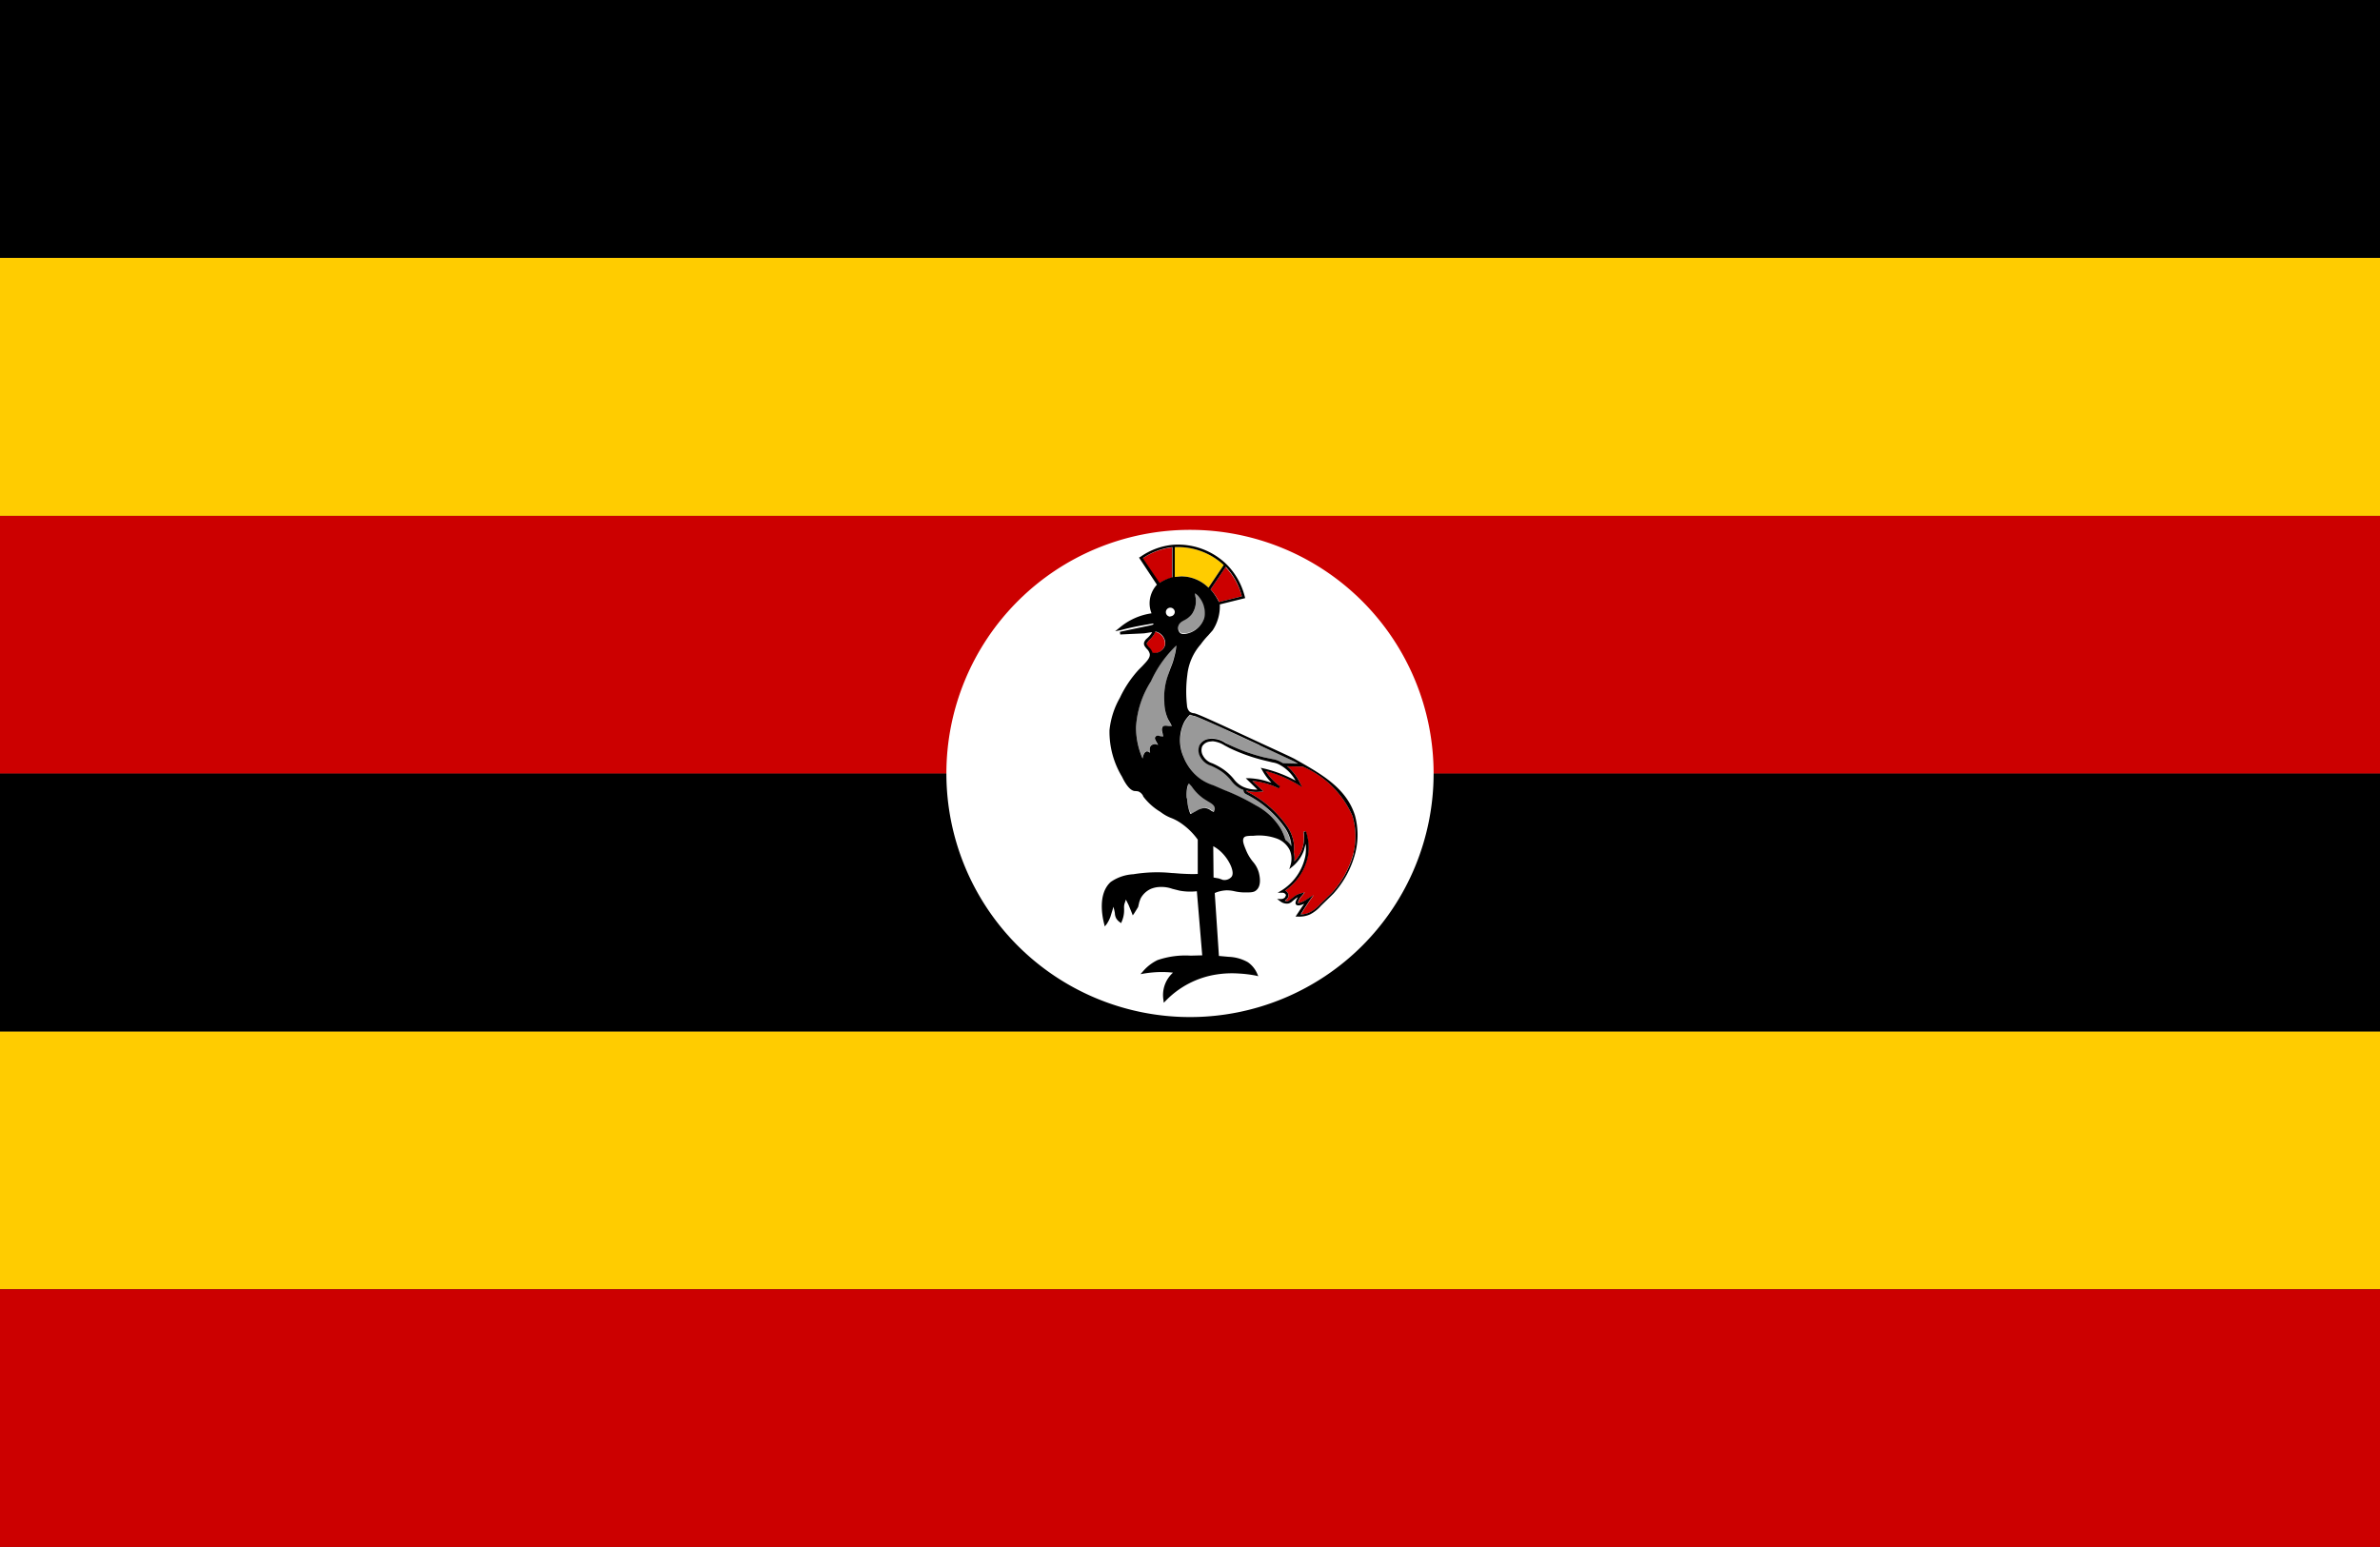 <svg xmlns="http://www.w3.org/2000/svg" viewBox="0 0 7.982 5.188"><rect x="0" y="0" width="7.982" height="5.188" fill="#333333" stroke="none"/><rect y="3.459" width="7.982" height="0.865" fill="#fc0"/><rect y="4.324" width="7.982" height="0.865" fill="#c00"/><rect y="2.594" width="7.982" height="0.865"/><rect y="1.729" width="7.982" height="0.865" fill="#c00"/><rect width="7.982" height="0.865"/><rect y="0.865" width="7.982" height="0.865" fill="#fc0"/><path d="M3.174,2.594a.817.817,0,1,1,.817.817A.817.817,0,0,1,3.174,2.594Z" fill="#fff"/><path d="M4.13,2.942c.011-.015-.006-.052-.028-.077a.123.123,0,0,0-.033-.026l.001.105.019.003.009.003.005.002A.031.031,0,0,0,4.13,2.942Z" fill="none"/><path d="M3.865,2.19a.036.036,0,0,0,.042-.028.041.041,0,0,0-.033-.043l-.004.009a.099.099,0,0,1-.018.021l-.007.009c-.001.004.002.008.007.013a.043.043,0,0,1,.012.021Z" fill="#c00"/><path d="M3.973,2.078c-.01.005-.018.01-.02.02a.024.024,0,0,0,.005.022c.009.008.028.002.034,0a.079.079,0,0,0,.048-.05.084.084,0,0,0-.017-.069.043.043,0,0,0-.014-.013L4.009,2a.077.077,0,0,1-.01.058A.075.075,0,0,1,3.973,2.078Z" fill="#999"/><path d="M3.931,1.938V1.836a.218.218,0,0,0-.099.037l.055.084A.145.145,0,0,1,3.931,1.938Z" fill="#c00"/><circle cx="3.925" cy="2.052" r="0.015" fill="#fff"/><path d="M4.089,2.019,4.165,2a.224.224,0,0,0-.055-.098L4.06,1.977A.179.179,0,0,1,4.089,2.019Z" fill="#c00"/><path d="M3.977,1.934a.131.131,0,0,1,.076.037l.051-.076a.226.226,0,0,0-.164-.06v.1l.023-.002Z" fill="#fc0"/><path d="M3.924,2.424l-.006-.01a.135.135,0,0,1-.013-.058.219.219,0,0,1,.012-.09L3.925,2.24a.226.226,0,0,0,.013-.04.158.158,0,0,0,.006-.035.388.388,0,0,0-.085.12.321.321,0,0,0-.049.152.259.259,0,0,0,.022.106c.003-.015.007-.023.014-.024a.015.015,0,0,1,.011.005l0,0,0-.004c-.001-.007-.002-.016.004-.021a.019.019,0,0,1,.017-.002l.005.001-.005-.009c-.004-.007-.008-.013-.004-.018s.01-.003.016-.002l.01.001-.002-.011c-.002-.007-.005-.015,0-.021s.014-.004.021-.003l.01.001Z" fill="#999"/><path d="M4.37,2.571,4.317,2.57a.167.167,0,0,1,.043.056l.006.013-.013-.008a.414.414,0,0,0-.109-.046.187.187,0,0,0,.018.024.18.18,0,0,0,.029.027l-.005.007a.238.238,0,0,0-.048-.018A.241.241,0,0,0,4.2,2.619l.037.035-.009.001-.013.001a.119.119,0,0,1-.035-.005l.002.004.002.001a.358.358,0,0,1,.131.113.133.133,0,0,1,.024.058.121.121,0,0,1,0,.031.082.082,0,0,1,.002.031.115.115,0,0,0,.026-.041A.116.116,0,0,0,4.371,2.79l.008-.002a.171.171,0,0,1,.007.082.184.184,0,0,1-.076.117A.019.019,0,0,1,4.321,3a.018.018,0,0,1-.004.015l-.007.006a.019.019,0,0,0,.011.001l.01-.007.014-.011a.071.071,0,0,1,.019-.008l.012-.003-.008.01a.053.053,0,0,0-.014.025c.002.001.013-.001.033-.014l.019-.012-.013.018-.019.029-.011.018a.08.08,0,0,0,.03-.007.119.119,0,0,0,.034-.027l.001-.001.035-.034.005-.005a.319.319,0,0,0,.071-.131.238.238,0,0,0-.003-.125A.319.319,0,0,0,4.37,2.571Z" fill="#c00"/><path d="M4.306,2.774A.352.352,0,0,0,4.18,2.664l-.005-.003A.018.018,0,0,1,4.17,2.648l-.002-.001a.089.089,0,0,1-.037-.029.16.16,0,0,0-.035-.033.225.225,0,0,0-.034-.018.061.061,0,0,1-.035-.029.043.043,0,0,1-.003-.04.042.042,0,0,1,.032-.021.079.079,0,0,1,.055.014L4.127,2.5a.599.599,0,0,0,.113.04l.029.006a.079.079,0,0,1,.022.007l.014.008.049.001-.012-.007c-.006-.004-.043-.021-.116-.054L4.224,2.5c-.133-.062-.206-.096-.219-.098H4.004l-.012-.004a.104.104,0,0,0-.019.024.138.138,0,0,0-.002.119.166.166,0,0,0,.053.07.157.157,0,0,0,.047.025l.036.015a.715.715,0,0,1,.106.051.214.214,0,0,1,.084.079.174.174,0,0,1,.014.037.076.076,0,0,1,.019.022L4.329,2.828A.125.125,0,0,0,4.306,2.774Z" fill="#999"/><path d="M4.298,2.594a.414.414,0,0,1,.047.022.134.134,0,0,0-.057-.055.069.069,0,0,0-.02-.006l-.029-.007a.598.598,0,0,1-.115-.041L4.106,2.499a.091.091,0,0,0-.04-.014l-.009.001a.034.034,0,0,0-.026.016.036.036,0,0,0,.003.032.053.053,0,0,0,.031.025.222.222,0,0,1,.035.019.168.168,0,0,1,.037.034.082.082,0,0,0,.034.027.109.109,0,0,0,.045.008L4.178,2.61l.011,0a.243.243,0,0,1,.053.008l.023.007-.009-.01a.191.191,0,0,1-.023-.034l-.005-.009.009.002A.424.424,0,0,1,4.298,2.594Z" fill="#fff"/><path d="M3.999,2.727l.018-.01a.056.056,0,0,1,.025-.008.037.037,0,0,1,.022.009l.008.004c.003-.001.005-.007.004-.013-.001-.009-.01-.014-.022-.022L4.04,2.679a.157.157,0,0,1-.042-.042l-.009-.01c-.004.001-.01.018-.008.049s.01.052.015.052Z" fill="#999"/><path d="M4.544,2.734c-.029-.091-.112-.138-.199-.187-.006-.004-.043-.021-.117-.055l-.002-.001c-.142-.066-.207-.096-.221-.099l-.001,0a.027.027,0,0,1-.015-.006.032.032,0,0,1-.008-.02.417.417,0,0,1,.001-.102A.184.184,0,0,1,4.027,2.161a.268.268,0,0,1,.025-.03l.015-.017a.147.147,0,0,0,.024-.087l.085-.021-.001-.004a.232.232,0,0,0-.062-.11.234.234,0,0,0-.178-.065.227.227,0,0,0-.111.041l-.004.002.06.091a.093.093,0,0,0-.024.053.091.091,0,0,0,.006.043.212.212,0,0,0-.107.048l-.015.012L3.76,2.113c.022-.006.045-.011.067-.015l.04-.007.002.003L3.86,2.097l-.076.016-.028.006.001.009c.037-.002.068-.003.081-.004L3.864,2.12h0l-.001.002a.086.086,0,0,1-.016.019.029.029,0,0,0-.01.014c-.002.009.004.015.009.021a.034.034,0,0,1,.01.017c.002.013-.01.025-.025.041l-.012.012A.374.374,0,0,0,3.756,2.34a.275.275,0,0,0-.035.109.292.292,0,0,0,.042.156c.004.008.023.049.045.048h.001l.008.001a.031.031,0,0,1,.017.016l0,.001a.202.202,0,0,0,.058.052.14.14,0,0,0,.035.02.159.159,0,0,1,.028.014.228.228,0,0,1,.062.059V2.931c-.019.001-.038,0-.057-.001l-.026-.002-.003,0a.495.495,0,0,0-.13.004.147.147,0,0,0-.076.026c-.044.04-.028.117-.022.14l.002.009L3.711,3.1a.113.113,0,0,0,.013-.025l.004-.013.004-.013.002-.008.003.011.002.01a.042.042,0,0,0,.004.017.04.04,0,0,0,.013.014l.004.003.002-.005a.094.094,0,0,0,.008-.038l0-.006a.054.054,0,0,1,.001-.015l.005-.015.009.018.011.027.003.008.005-.007.013-.021L3.821,3.025l.004-.011A.073.073,0,0,1,3.86,2.981a.086.086,0,0,1,.025-.006.111.111,0,0,1,.047.006l.024.006a.195.195,0,0,0,.058.002l.018.215-.039.001a.288.288,0,0,0-.111.015.149.149,0,0,0-.049.038l-.008.009.012-.002A.38.38,0,0,1,3.892,3.26a.363.363,0,0,1,.042.002.101.101,0,0,0-.032.092l.001.009.006-.006a.301.301,0,0,1,.172-.089.337.337,0,0,1,.074-.003.414.414,0,0,1,.057.007l.008.002-.003-.007a.09.09,0,0,0-.032-.04.141.141,0,0,0-.064-.018l-.033-.003-.014-.211a.11.11,0,0,1,.039-.009.112.112,0,0,1,.027.003.155.155,0,0,0,.037.004c.018,0,.029,0,.037-.008.016-.014.012-.042.008-.058a.093.093,0,0,0-.02-.037.153.153,0,0,1-.024-.041c-.006-.015-.013-.031-.006-.04.003-.004.009-.006.031-.006h.001a.176.176,0,0,1,.08.01.079.079,0,0,1,.041.037.074.074,0,0,1,.003.052l-.004.013.011-.009a.125.125,0,0,0,.038-.054l.006-.022a.155.155,0,0,1-.001.04.177.177,0,0,1-.081.117l-.012.007L4.3,2.994a.013.013,0,0,1,.013.008L4.31,3.009a.017.017,0,0,1-.013.006l-.014,0,.011.008a.035.035,0,0,0,.028.007.031.031,0,0,0,.014-.009l.013-.01.004-.002c-.006.009-.011.02-.006.025s.017.002.027-.003l-.009.013-.016.024-.004.006.007,0a.089.089,0,0,0,.041-.007.123.123,0,0,0,.037-.029l.001-.001.035-.034.006-.006a.324.324,0,0,0,.073-.135A.247.247,0,0,0,4.544,2.734Zm-.312-.153a.191.191,0,0,0,.023.034l.009.01-.023-.007A.243.243,0,0,0,4.189,2.61l-.011,0,.039.038a.109.109,0,0,1-.045-.008.082.082,0,0,1-.034-.027.168.168,0,0,0-.037-.034.222.222,0,0,0-.035-.019.053.053,0,0,1-.031-.025.036.036,0,0,1-.003-.032.034.034,0,0,1,.026-.016l.009-.001a.091.091,0,0,1,.04.014l.017.009a.598.598,0,0,0,.115.041l.029.007a.069.069,0,0,1,.02.006.134.134,0,0,1,.057.055.414.414,0,0,0-.047-.022.424.424,0,0,0-.061-.019l-.009-.002Zm-.252.096c-.002-.032.004-.048.008-.049l.009.01a.157.157,0,0,0,.042.042l.013.008c.012.007.021.013.022.022.001.006-.002.012-.004.013l-.008-.004a.037.037,0,0,0-.022-.009.056.056,0,0,0-.025.008l-.018.01-.004.002C3.991,2.728,3.983,2.709,3.981,2.677Zm.121.274-.005-.002-.009-.003L4.07,2.943l-.001-.105a.123.123,0,0,1,.033.026c.023.025.04.063.028.077A.031.031,0,0,1,4.102,2.951ZM3.92,2.435c-.008-.001-.017-.003-.021.003s-.002.014,0,.021l.002.011-.01-.001c-.006-.002-.012-.003-.016.002s0,.011.004.018l.005.009-.005-.001A.019.019,0,0,0,3.861,2.5c-.006.005-.005.014-.004.021l0,.004,0,0A.015.015,0,0,0,3.846,2.52c-.006.001-.011.008-.014.024a.259.259,0,0,1-.022-.106A.321.321,0,0,1,3.86,2.285a.388.388,0,0,1,.085-.12A.158.158,0,0,1,3.939,2.2a.226.226,0,0,1-.013.04l-.009.025a.219.219,0,0,0-.012.09.135.135,0,0,0,.013.058l.006.01.006.012ZM4.009,2l-.001-.01a.043.043,0,0,1,.014.013.084.084,0,0,1,.017.069.079.079,0,0,1-.048.05c-.006.002-.025.009-.034,0a.024.024,0,0,1-.005-.022c.003-.01.01-.015.02-.02a.075.075,0,0,0,.026-.021A.077.077,0,0,0,4.009,2Zm-.084.068A.015.015,0,1,1,3.94,2.052.015.015,0,0,1,3.925,2.067ZM4.165,2l-.077.019A.179.179,0,0,0,4.06,1.977l.051-.076A.224.224,0,0,1,4.165,2ZM3.94,1.835a.226.226,0,0,1,.164.06l-.051.076a.131.131,0,0,0-.076-.037l-.014-.001-.023.002Zm-.107.037a.218.218,0,0,1,.099-.037v.101a.145.145,0,0,0-.043.019Zm.02.298c-.005-.006-.008-.009-.007-.013l.007-.009a.099.099,0,0,0,.018-.021l.004-.009a.041.041,0,0,1,.033.043.036.036,0,0,1-.042.028l0,.002A.043.043,0,0,0,3.853,2.17Zm.458.647A.174.174,0,0,0,4.296,2.78a.214.214,0,0,0-.084-.079A.715.715,0,0,0,4.107,2.65L4.07,2.634A.157.157,0,0,1,4.023,2.61a.166.166,0,0,1-.053-.07.138.138,0,0,1,.002-.119.104.104,0,0,1,.019-.024l.012.004H4.005c.012.003.086.036.219.098L4.225,2.5c.073.034.11.051.116.054l.012.007-.049-.001L4.291,2.553a.079.079,0,0,0-.022-.007L4.24,2.54a.599.599,0,0,1-.113-.04l-.017-.008a.079.079,0,0,0-.055-.014.042.042,0,0,0-.032.021.043.043,0,0,0,.003.04.061.061,0,0,0,.035.029.225.225,0,0,1,.034.018.16.16,0,0,1,.035.033.089.089,0,0,0,.037.029L4.17,2.648a.018.018,0,0,0,.005.013l.005.003a.352.352,0,0,1,.127.109.125.125,0,0,1,.023.054l.001.011A.076.076,0,0,0,4.311,2.817Zm.229.044a.319.319,0,0,1-.071.131l-.005.005-.035.034-.001.001A.119.119,0,0,1,4.392,3.06a.08.08,0,0,1-.03.007l.011-.018.019-.029.013-.018-.019.012c-.019.013-.03.015-.033.014a.053.053,0,0,1,.014-.025l.008-.01-.012.003a.071.071,0,0,0-.019.008l-.014.011-.01.007a.019.019,0,0,1-.011-.001l.007-.006A.018.018,0,0,0,4.321,3,.019.019,0,0,0,4.31,2.987.184.184,0,0,0,4.387,2.87a.171.171,0,0,0-.007-.082l-.008.002a.116.116,0,0,1-.005.058.115.115,0,0,1-.026.041.082.082,0,0,0-.002-.031.121.121,0,0,0,0-.031.133.133,0,0,0-.024-.058.358.358,0,0,0-.131-.113l-.002-.001-.002-.004a.119.119,0,0,0,.035.005l.013-.001.009-.001L4.2,2.619a.241.241,0,0,1,.04.007.238.238,0,0,1,.048.018l.005-.007A.18.18,0,0,1,4.263,2.61a.187.187,0,0,1-.018-.024.414.414,0,0,1,.109.046l.013.008L4.36,2.626a.167.167,0,0,0-.043-.056l.052.001a.319.319,0,0,1,.167.166A.238.238,0,0,1,4.539,2.862Z"/></svg>